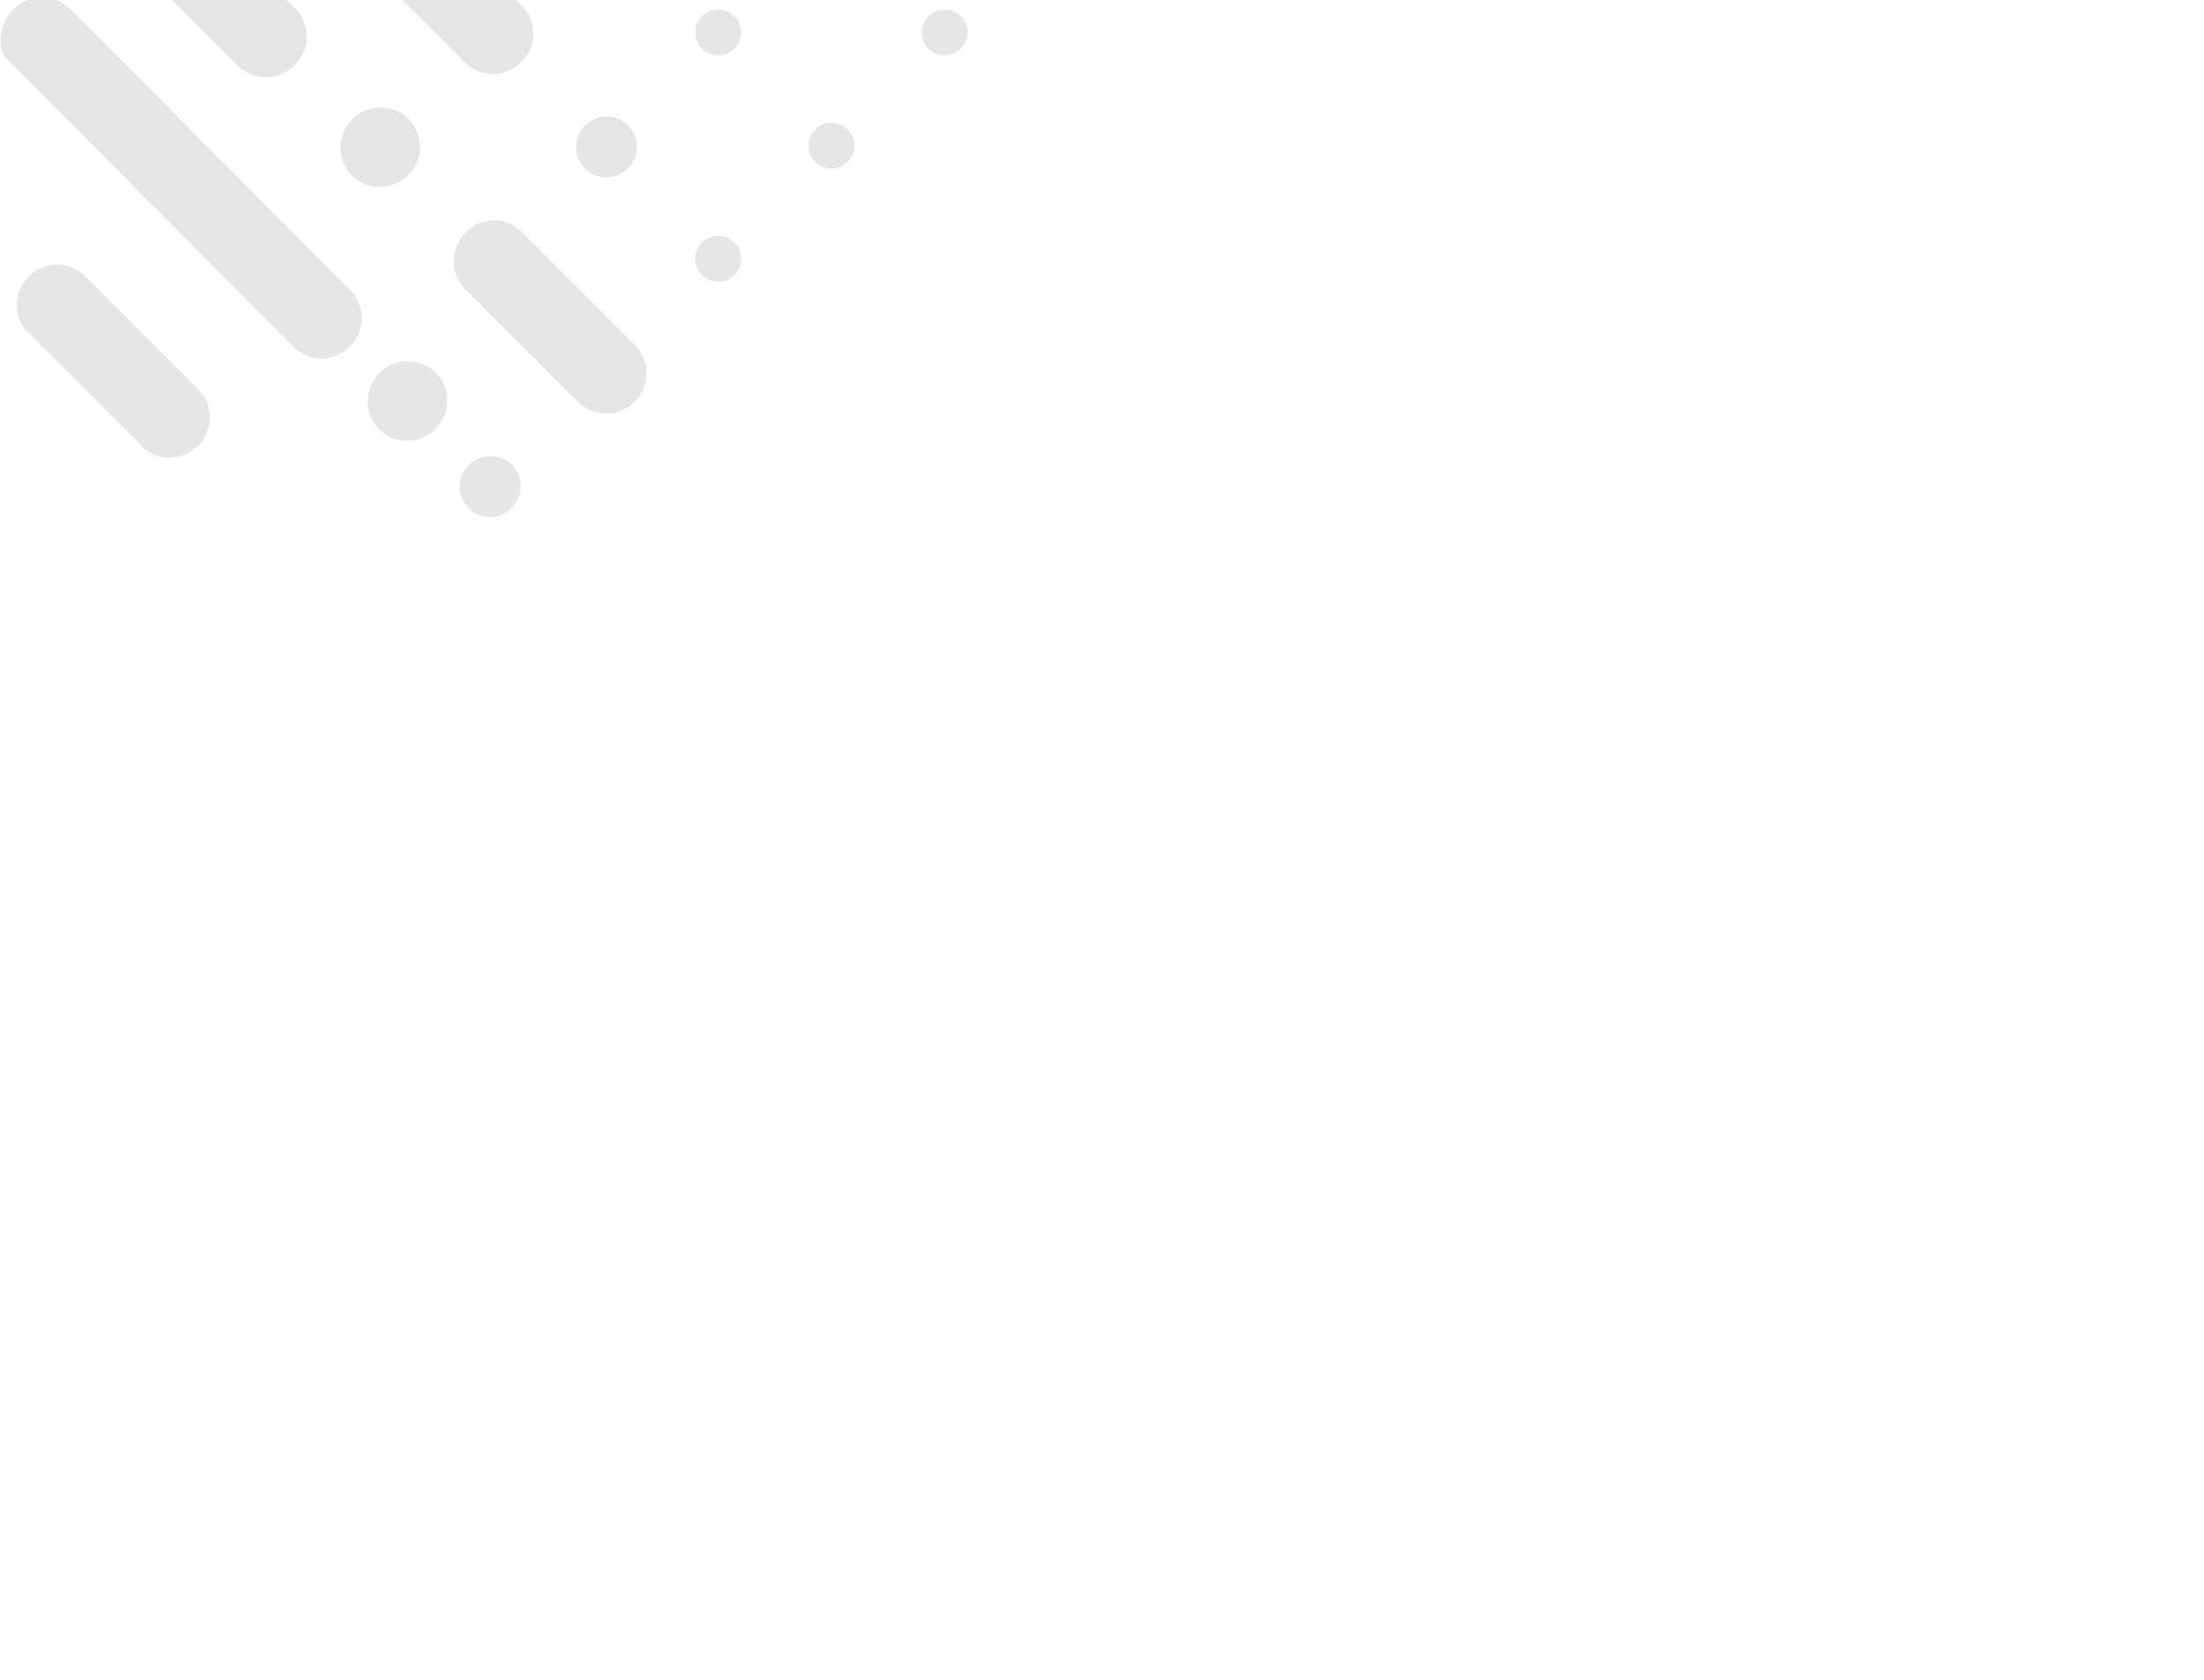 <?xml version="1.0" encoding="utf-8"?>
<!-- Generator: Adobe Illustrator 27.8.0, SVG Export Plug-In . SVG Version: 6.00 Build 0)  -->
<svg version="1.1" id="Layer_1" xmlns="http://www.w3.org/2000/svg" xmlns:xlink="http://www.w3.org/1999/xlink" x="0px" y="0px"
	 viewBox="0 0 720.2 549" style="enable-background:new 0 0 720.2 549;" xml:space="preserve">
<style type="text/css">
	.st0{opacity:0.1;fill-rule:evenodd;clip-rule:evenodd;enable-background:new    ;}
</style>
<path id="Fill-262" class="st0" d="M314,5.3c-2.9-2.9-7.7-2.9-10.6,0s-3,7.7,0,10.6c2.9,2.9,7.7,2.9,10.6,0
	C316.9,12.9,316.9,8.2,314,5.3 M279.2-18.9c3.9-3.9,3.9-10.2,0.1-14.1c-3.9-3.9-10.2-3.9-14.1,0.1c-3.9,3.9-3.9,10.2,0,14.1
	C269-14.9,275.3-14.9,279.2-18.9 M244.4-53.7c5.1-5.1,5.1-13.3,0.1-18.4c-5.1-5.1-13.3-5-18.4,0.1c-5.1,5.1-5.1,13.3-0.1,18.4
	C231-48.6,239.3-48.7,244.4-53.7 M207.3-90.8c5.1-5.1,5.2-13.4,0.1-18.5c-0.1-0.1-0.1-0.1-0.2-0.2L170.7-146
	c-0.1-0.1-0.1-0.1-0.2-0.2c-5.1-5.1-13.4-5.1-18.5,0.1c-5.1,5.1-5.2,13.4-0.1,18.5c0.1,0,0.1,0.1,0.2,0.1L188.6-91
	c0.1,0.1,0.1,0.1,0.1,0.2C193.9-85.6,202.2-85.6,207.3-90.8 M133.4-89.8c5.1-5.1,5.1-13.3,0.1-18.4c-5.1-5.1-13.3-5-18.4,0.1
	S110-94.8,115-89.7C120-84.6,128.3-84.7,133.4-89.8 M168.2-55.9c3.9-3.9,3.9-10.3,0.1-14.1c-3.9-3.9-10.2-3.9-14.1,0.1
	c-3.9,3.9-3.9,10.3-0.1,14.1C158-51.9,164.3-51.9,168.2-55.9 M133.3-35.4L96.7-71.9c-0.1-0.1-0.1-0.1-0.2-0.2
	C91.4-77.2,83.1-77.2,78-72c-5.1,5.1-5.2,13.4-0.1,18.5c0.1,0.1,0.1,0.1,0.2,0.1l36.6,36.6c0.1,0.1,0.1,0.1,0.2,0.2s0.1,0.1,0.2,0.2
	l36.6,36.6c0.1,0.1,0.1,0.1,0.2,0.2c5.1,5.1,13.4,5.1,18.5-0.1c5.1-5.1,5.2-13.4,0.1-18.5c-0.1-0.1-0.1-0.1-0.2-0.2L133.6-35
	c-0.1-0.1-0.1-0.1-0.2-0.2S133.4-35.3,133.3-35.4 M96.2,2.5L59.8-33.9c-0.1-0.1-0.1-0.1-0.2-0.2c-0.1-0.1-0.1-0.1-0.2-0.2l-0.2-0.2
	l0,0c-5.1-4.8-13.2-4.7-18.3,0.4c-5,5-5.2,13.1-0.4,18.3l0,0l0.2,0.2c0.1,0.1,0.1,0.1,0.2,0.2c0.1,0.1,0.1,0.1,0.2,0.2l36.4,36.4
	c0.1,0.1,0.1,0.1,0.2,0.2c5.1,5.1,13.4,5.1,18.6-0.1s5.2-13.5,0.1-18.6C96.3,2.6,96.3,2.5,96.2,2.5 M55.1,35.2l-31.9-32
	C23.1,3.1,23,3,22.9,2.9s-0.2-0.2-0.3-0.3c-0.1,0-0.1,0-0.1,0l0,0c-5-4.8-13-4.7-18.1,0.4s-5.1,13-2.7,15.6s2.4,2.6,2.4,2.6L8,25.1
	l88,88.3c5.1,5.1,13.3,5.1,18.4-0.1c5.1-5.1,5.1-13.4,0.1-18.5c-0.1-0.1-0.2-0.2-0.3-0.3c-0.1,0-3.9-3.9-3.9-3.9L59.6,39.8
	c-0.1-0.1-0.2-0.2-0.3-0.3s-0.2-0.2-0.3-0.3C59,39.1,55.1,35.2,55.1,35.2 M133.4,57.3c5.1-5.1,5.1-13.3,0.1-18.4
	c-5.1-5.1-13.3-5-18.4,0.1S110,52.3,115,57.4S128.3,62.3,133.4,57.3 M124,121.9c-5.1,5.1-5.1,13.3-0.1,18.4c5.1,5.1,13.3,5,18.4-0.1
	s5.1-13.3,0.1-18.4C137.4,116.8,129.1,116.8,124,121.9 M203-20.1c2.9-2.9,3-7.7,0-10.6c-2.9-2.9-7.7-2.9-10.6,0s-3,7.7,0,10.6
	C195.3-17.2,200-17.2,203-20.1 M205.3,41c-3.9-3.9-10.2-3.9-14.1,0c-3.9,3.9-3.9,10.3-0.1,14.1s10.2,3.9,14.1-0.1
	C209.2,51.2,209.2,44.9,205.3,41 M152.1,76c-5.1,5.1-5.2,13.4-0.1,18.5c0.1,0.1,0.1,0.1,0.2,0.2l36.5,36.5c0.1,0.1,0.1,0.1,0.2,0.2
	c5.1,5.1,13.4,5.1,18.5-0.1c5.1-5.1,5.2-13.4,0.1-18.5c-0.1-0.1-0.1-0.1-0.2-0.2L170.7,76c-0.1-0.1-0.1-0.1-0.2-0.2
	C165.5,70.8,157.2,70.8,152.1,76 M153.1,152c-3.9,3.9-3.9,10.2,0,14.1c3.9,3.9,10.2,3.9,14.1-0.1c3.9-3.9,3.9-10.2,0.1-14.1
	C163.4,148.1,157.1,148.1,153.1,152 M240,15.9c2.9-2.9,3-7.7,0-10.6c-2.9-2.9-7.7-2.9-10.6,0c-2.9,2.9-3,7.7,0,10.6
	C232.3,18.8,237,18.8,240,15.9 M229.4,79.3c-2.9,2.9-3,7.7,0,10.6c2.9,2.9,7.7,2.9,10.6,0c2.9-2.9,3-7.7,0-10.6
	C237.1,76.4,232.4,76.4,229.4,79.3 M266.4,42.3c-2.9,2.9-3,7.7,0,10.6c2.9,2.9,7.7,2.9,10.6,0s3-7.7,0-10.6
	C274.1,39.4,269.4,39.4,266.4,42.3"/>
<path class="st0" d="M64.7,145.7c5.1-5.1,5.2-13.4,0.1-18.5c-0.1-0.1-0.1-0.1-0.2-0.2L28.1,90.5c-0.1-0.1-0.1-0.1-0.2-0.2
	c-5.1-5.1-13.4-5.1-18.5,0.1c-5.1,5.1-5.2,13.4-0.1,18.5c0.1,0,0.1,0.1,0.2,0.1L46,145.5c0.1,0.1,0.1,0.1,0.1,0.2
	C51.3,150.9,59.6,150.9,64.7,145.7"/>
</svg>
